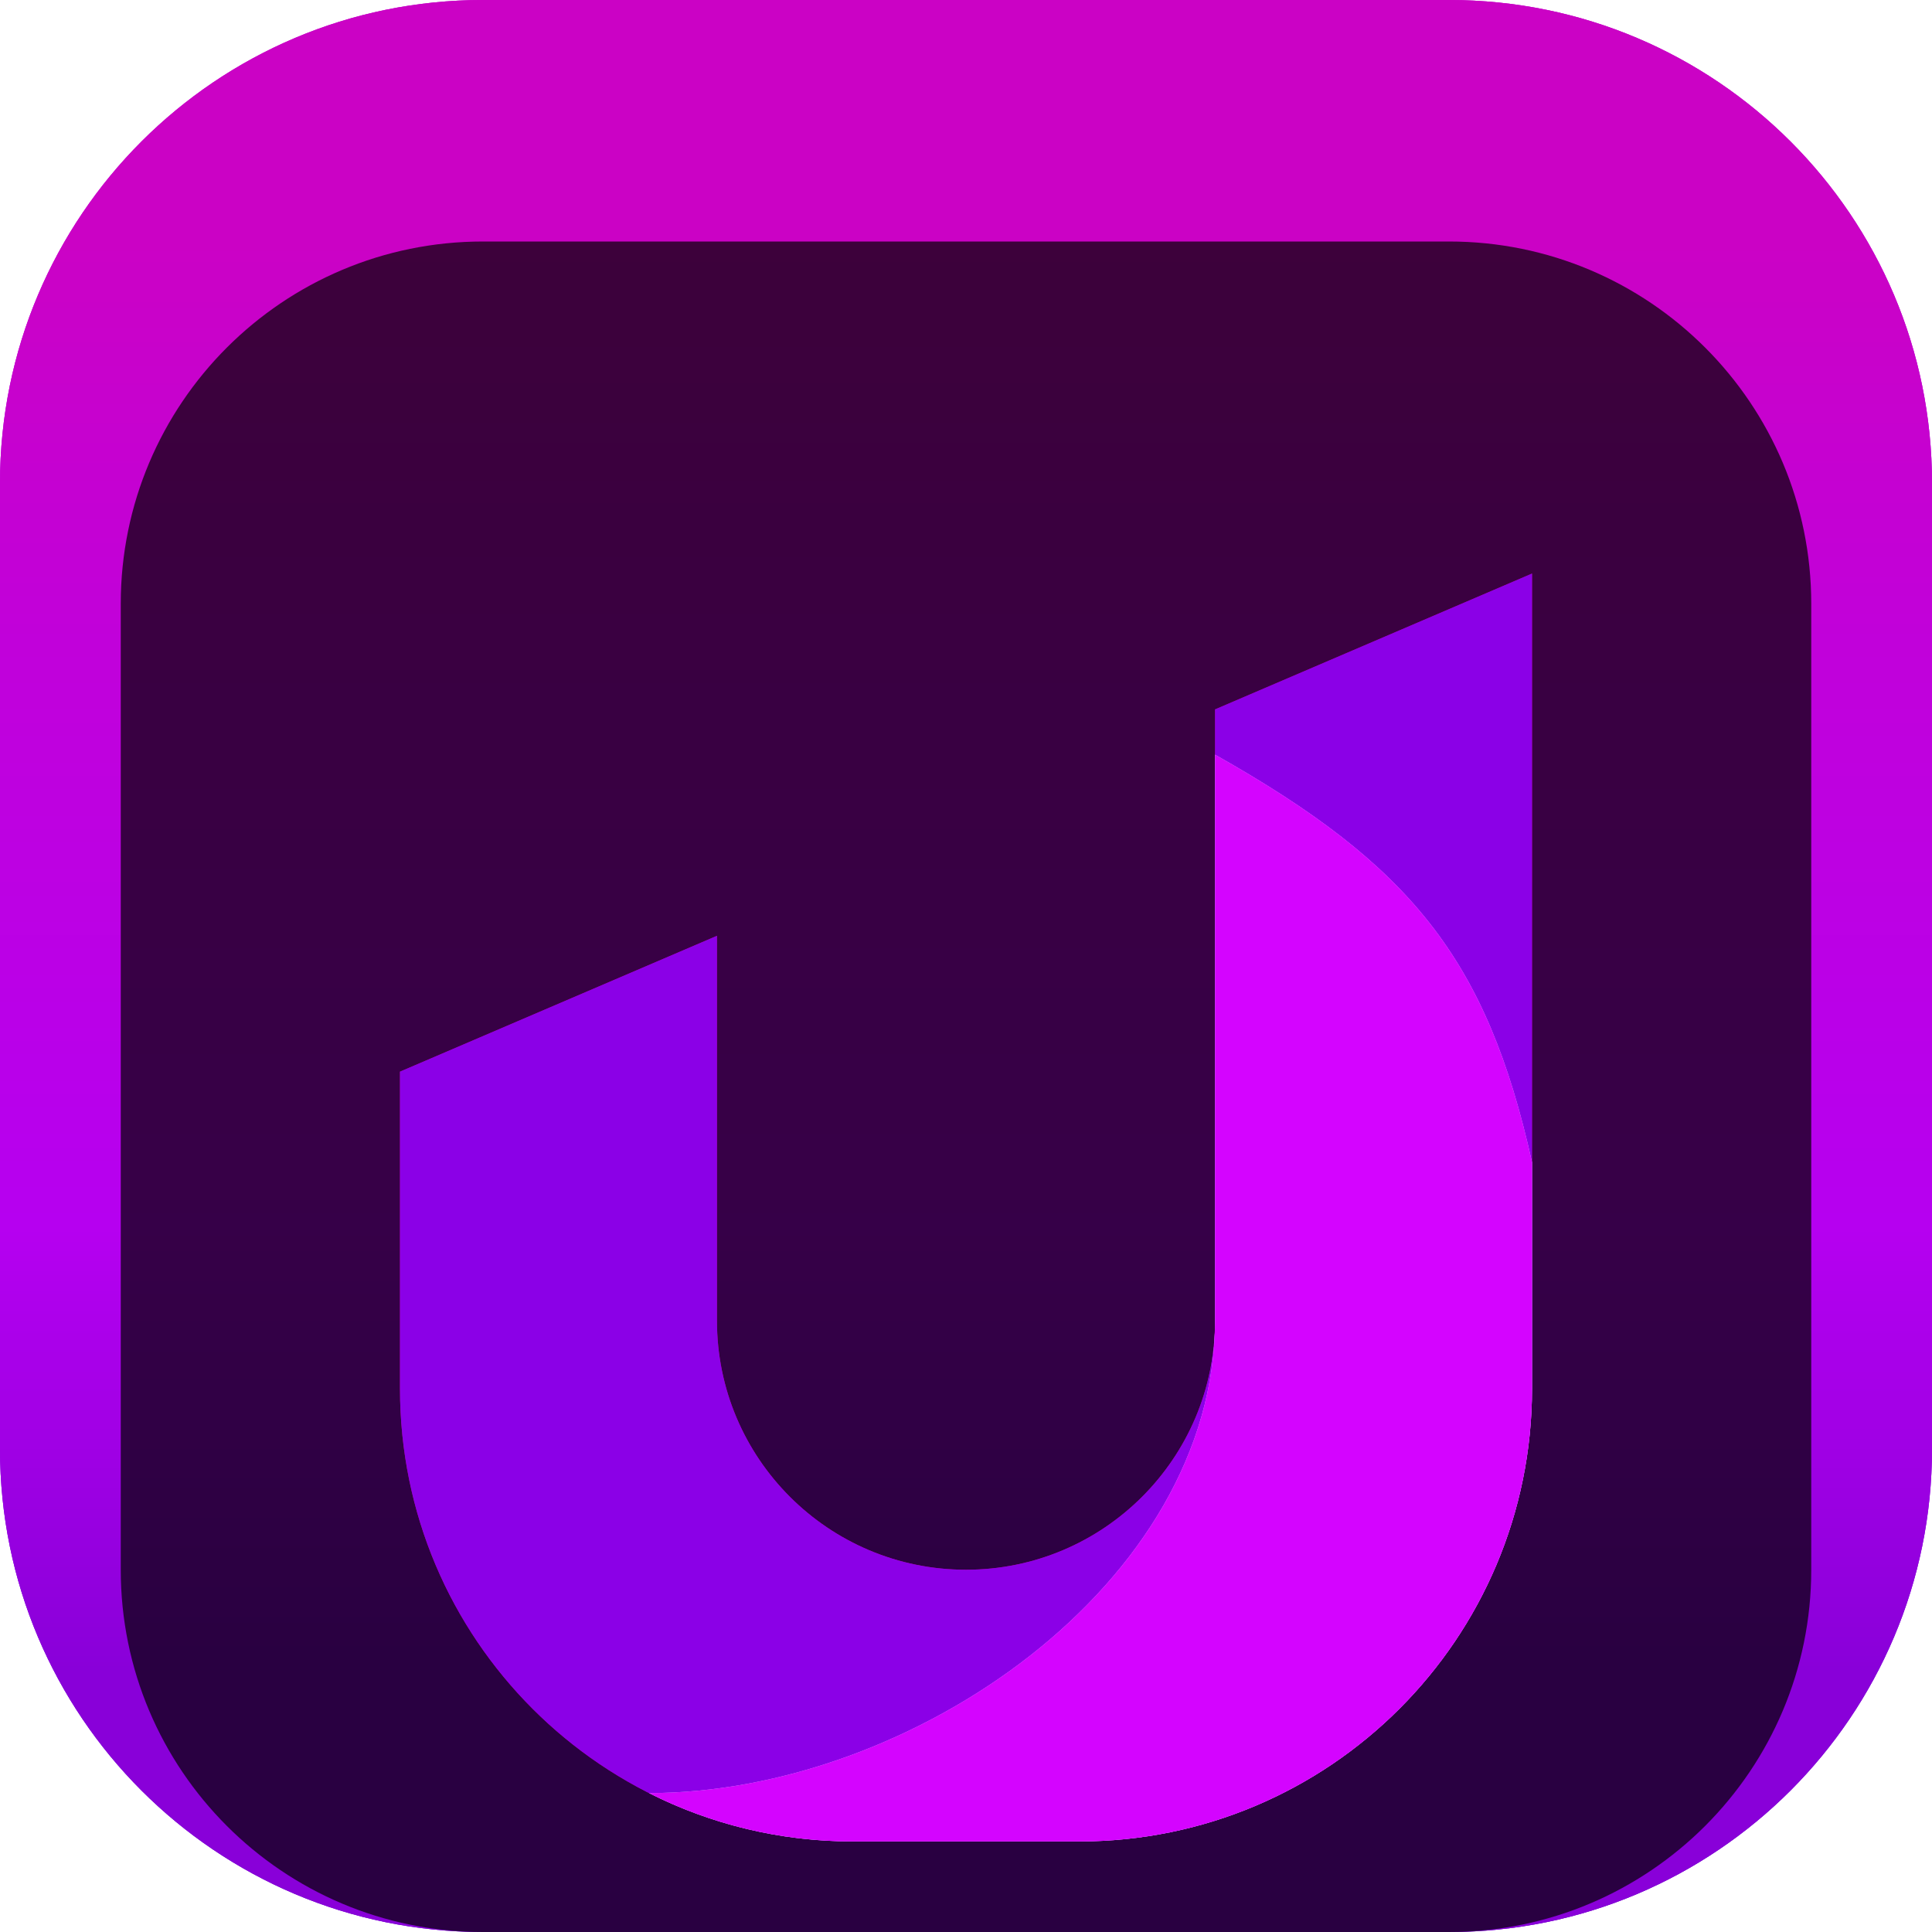 <svg width="32" height="32" viewBox="0 0 32 32" fill="none" xmlns="http://www.w3.org/2000/svg">
<g clip-path="url(#clip0_31_9422)">
<path d="M24 0H8C3.582 0 0 3.582 0 8V24C0 28.418 3.582 32 8 32H24C28.418 32 32 28.418 32 24V8C32 3.582 28.418 0 24 0Z" fill="#D3B9FF"/>
<path d="M24 0H8C3.582 0 0 3.582 0 8V24C0 28.418 3.582 32 8 32H24C28.418 32 32 28.418 32 24V8C32 3.582 28.418 0 24 0Z" fill="url(#paint0_linear_31_9422)"/>
<path d="M24 0H8C3.582 0 0 3.582 0 8V24C0 28.418 3.582 32 8 32H24C28.418 32 32 28.418 32 24V8C32 3.582 28.418 0 24 0Z" fill="url(#paint1_linear_31_9422)"/>
<g filter="url(#filter0_i_31_9422)">
<path d="M24 2H8C4.686 2 2 4.686 2 8V24C2 27.314 4.686 30 8 30H24C27.314 30 30 27.314 30 24V8C30 4.686 27.314 2 24 2Z" fill="black" fill-opacity="0.7"/>
<g filter="url(#filter1_d_31_9422)">
<path d="M6.625 13.75L11.875 11.5V17.875C11.875 20.153 13.722 22 16 22C18.278 22 20.125 20.153 20.125 17.875V7.75L25.375 5.5V19C25.375 23.142 22.017 26.5 17.875 26.5H14.125C9.983 26.5 6.625 23.142 6.625 19V13.75Z" fill="#C10080"/>
<path d="M6.625 13.75L11.875 11.5V17.875C11.875 20.153 13.722 22 16 22C18.278 22 20.125 20.153 20.125 17.875V7.75L25.375 5.5V19C25.375 23.142 22.017 26.5 17.875 26.5H14.125C9.983 26.5 6.625 23.142 6.625 19V13.75Z" fill="#8B00E7"/>
</g>
<g filter="url(#filter2_d_31_9422)">
<path d="M14.125 26.5H17.875C22.017 26.5 25.375 23.142 25.375 19V15.25C24.625 11.875 23.359 10.323 20.125 8.5V17.875C20.125 22.224 15.099 25.699 10.75 25.699C11.764 26.212 12.911 26.5 14.125 26.5Z" fill="#D3B9FF"/>
<path d="M14.125 26.5H17.875C22.017 26.5 25.375 23.142 25.375 19V15.25C24.625 11.875 23.359 10.323 20.125 8.5V17.875C20.125 22.224 15.099 25.699 10.75 25.699C11.764 26.212 12.911 26.5 14.125 26.5Z" fill="#D404FF"/>
</g>
</g>
</g>
<defs>
<filter id="filter0_i_31_9422" x="2" y="2" width="28" height="30" filterUnits="userSpaceOnUse" color-interpolation-filters="sRGB">
<feFlood flood-opacity="0" result="BackgroundImageFix"/>
<feBlend mode="normal" in="SourceGraphic" in2="BackgroundImageFix" result="shape"/>
<feColorMatrix in="SourceAlpha" type="matrix" values="0 0 0 0 0 0 0 0 0 0 0 0 0 0 0 0 0 0 127 0" result="hardAlpha"/>
<feOffset dy="2"/>
<feGaussianBlur stdDeviation="2"/>
<feComposite in2="hardAlpha" operator="arithmetic" k2="-1" k3="1"/>
<feColorMatrix type="matrix" values="0 0 0 0 0 0 0 0 0 0 0 0 0 0 0 0 0 0 0.25 0"/>
<feBlend mode="normal" in2="shape" result="effect1_innerShadow_31_9422"/>
</filter>
<filter id="filter1_d_31_9422" x="2.625" y="3.5" width="26.75" height="29" filterUnits="userSpaceOnUse" color-interpolation-filters="sRGB">
<feFlood flood-opacity="0" result="BackgroundImageFix"/>
<feColorMatrix in="SourceAlpha" type="matrix" values="0 0 0 0 0 0 0 0 0 0 0 0 0 0 0 0 0 0 127 0" result="hardAlpha"/>
<feOffset dy="2"/>
<feGaussianBlur stdDeviation="2"/>
<feComposite in2="hardAlpha" operator="out"/>
<feColorMatrix type="matrix" values="0 0 0 0 0 0 0 0 0 0 0 0 0 0 0 0 0 0 0.25 0"/>
<feBlend mode="normal" in2="BackgroundImageFix" result="effect1_dropShadow_31_9422"/>
<feBlend mode="normal" in="SourceGraphic" in2="effect1_dropShadow_31_9422" result="shape"/>
</filter>
<filter id="filter2_d_31_9422" x="6.75" y="6.5" width="22.625" height="26" filterUnits="userSpaceOnUse" color-interpolation-filters="sRGB">
<feFlood flood-opacity="0" result="BackgroundImageFix"/>
<feColorMatrix in="SourceAlpha" type="matrix" values="0 0 0 0 0 0 0 0 0 0 0 0 0 0 0 0 0 0 127 0" result="hardAlpha"/>
<feOffset dy="2"/>
<feGaussianBlur stdDeviation="2"/>
<feComposite in2="hardAlpha" operator="out"/>
<feColorMatrix type="matrix" values="0 0 0 0 0 0 0 0 0 0 0 0 0 0 0 0 0 0 0.25 0"/>
<feBlend mode="normal" in2="BackgroundImageFix" result="effect1_dropShadow_31_9422"/>
<feBlend mode="normal" in="SourceGraphic" in2="effect1_dropShadow_31_9422" result="shape"/>
</filter>
<linearGradient id="paint0_linear_31_9422" x1="16" y1="0" x2="16" y2="32" gradientUnits="userSpaceOnUse">
<stop stop-color="#CB02C5"/>
<stop offset="0.245" stop-color="#C101DA"/>
<stop offset="0.51" stop-color="#B600F0"/>
<stop offset="0.745" stop-color="#8900D9"/>
<stop offset="1" stop-color="#5800BF"/>
</linearGradient>
<linearGradient id="paint1_linear_31_9422" x1="16" y1="0" x2="16" y2="32" gradientUnits="userSpaceOnUse">
<stop offset="0.125" stop-color="#CB02C5"/>
<stop offset="0.333" stop-color="#C101DA"/>
<stop offset="0.635" stop-color="#B600F0"/>
<stop offset="0.865" stop-color="#8900D9"/>
</linearGradient>
<clipPath id="clip0_31_9422">
<rect width="32" height="32" fill="white"/>
</clipPath>
</defs>
</svg>
